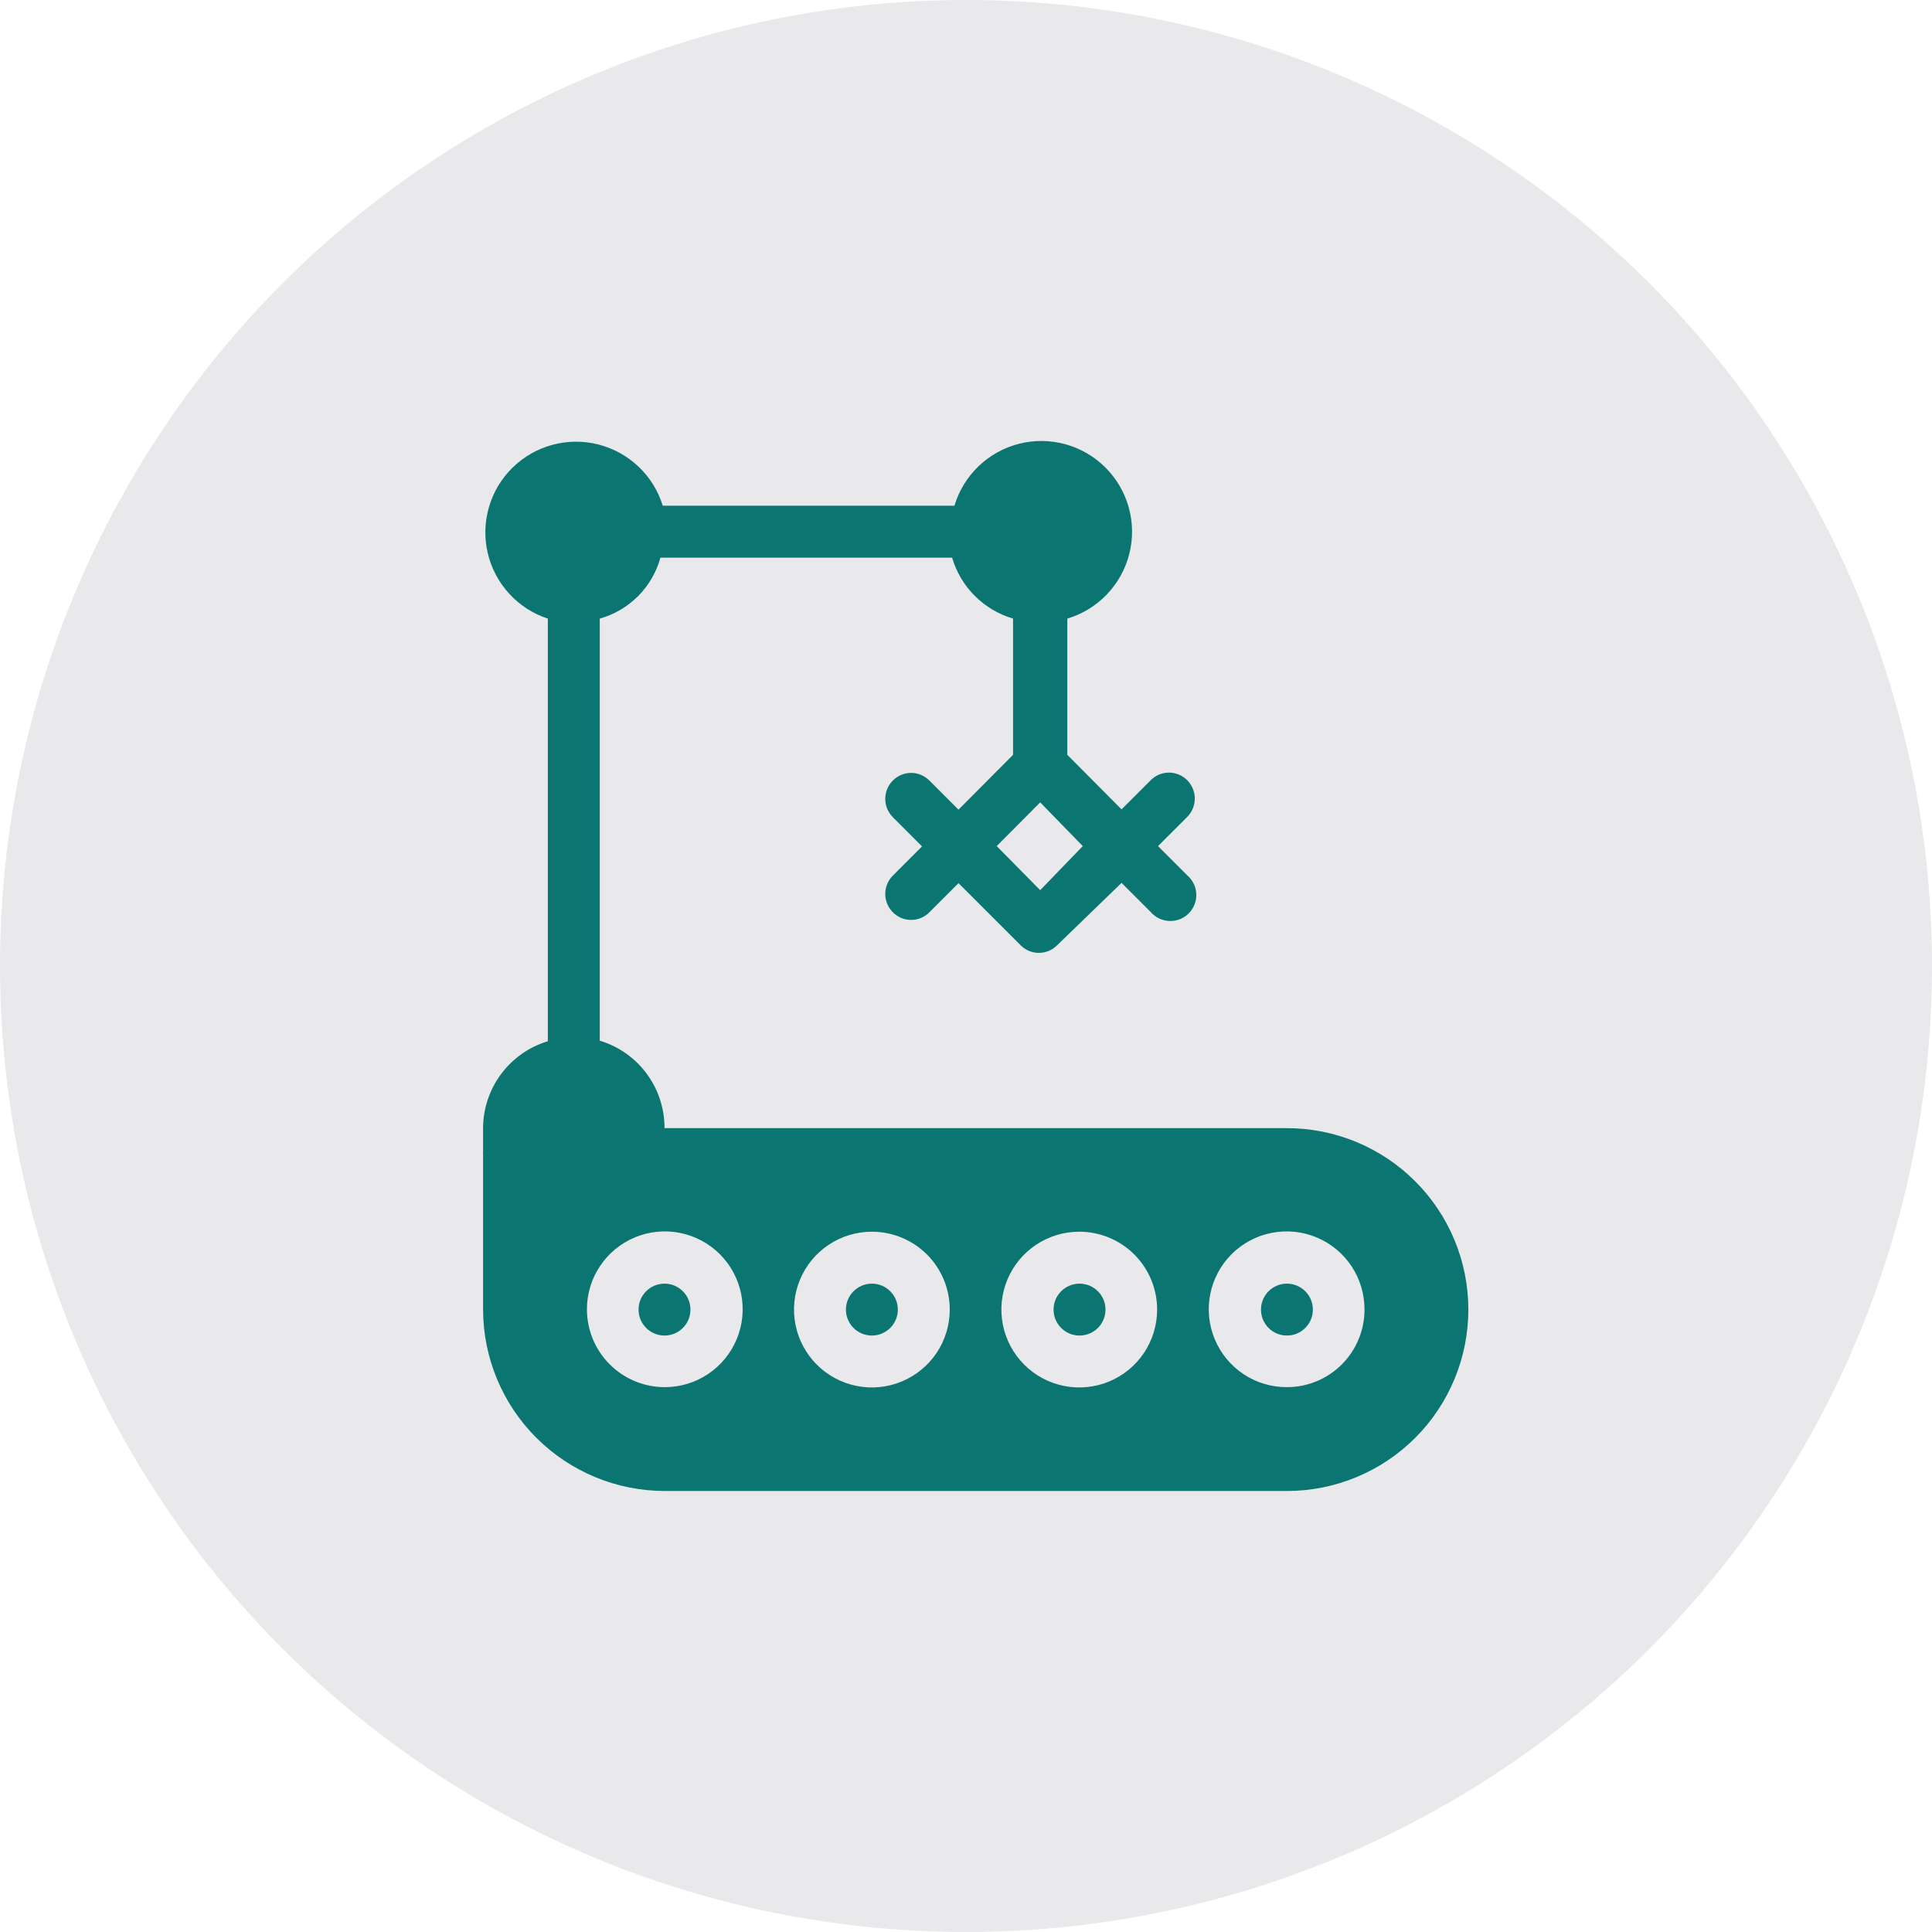 <svg viewBox="0 0 68 68" fill="none" xmlns="http://www.w3.org/2000/svg">
  <circle cx="34" cy="34" r="34" fill="#E9E9EC" />
  <path d="M45.296 39.707H23.389C23.391 39.017 23.171 38.344 22.76 37.789C22.35 37.234 21.771 36.827 21.11 36.628V21.773C21.62 21.63 22.085 21.357 22.459 20.981C22.833 20.605 23.104 20.139 23.245 19.628H33.511C33.66 20.136 33.935 20.599 34.31 20.974C34.685 21.348 35.148 21.623 35.656 21.773V26.567L33.736 28.497L32.71 27.471C32.626 27.386 32.526 27.319 32.416 27.273C32.306 27.227 32.188 27.203 32.068 27.203C31.949 27.203 31.831 27.227 31.721 27.273C31.611 27.319 31.511 27.386 31.427 27.471C31.342 27.555 31.274 27.656 31.228 27.767C31.182 27.878 31.158 27.997 31.158 28.117C31.158 28.238 31.182 28.357 31.228 28.468C31.274 28.578 31.342 28.679 31.427 28.764L32.453 29.791L31.427 30.817C31.342 30.902 31.274 31.003 31.228 31.114C31.182 31.225 31.158 31.344 31.158 31.464C31.158 31.584 31.182 31.703 31.228 31.814C31.274 31.925 31.342 32.026 31.427 32.111C31.511 32.196 31.611 32.263 31.721 32.309C31.831 32.355 31.949 32.378 32.068 32.378C32.188 32.378 32.306 32.355 32.416 32.309C32.526 32.263 32.626 32.196 32.71 32.111L33.736 31.084L35.923 33.271C36.007 33.355 36.107 33.423 36.217 33.469C36.327 33.515 36.445 33.538 36.565 33.538C36.684 33.538 36.802 33.515 36.912 33.469C37.022 33.423 37.122 33.355 37.206 33.271L39.475 31.074L40.502 32.1C40.584 32.196 40.685 32.273 40.798 32.327C40.912 32.381 41.036 32.411 41.161 32.416C41.287 32.42 41.412 32.398 41.529 32.352C41.646 32.306 41.752 32.236 41.841 32.146C41.93 32.057 41.999 31.95 42.044 31.833C42.09 31.715 42.111 31.59 42.105 31.464C42.1 31.339 42.069 31.215 42.014 31.102C41.959 30.989 41.88 30.889 41.785 30.807L40.758 29.78L41.785 28.754C41.87 28.669 41.937 28.568 41.983 28.457C42.029 28.346 42.053 28.227 42.053 28.107C42.053 27.987 42.029 27.868 41.983 27.757C41.937 27.646 41.87 27.545 41.785 27.46C41.701 27.376 41.601 27.308 41.491 27.262C41.381 27.217 41.262 27.193 41.143 27.193C41.024 27.193 40.906 27.217 40.796 27.262C40.685 27.308 40.586 27.376 40.502 27.46L39.475 28.487L37.566 26.567V21.773C38.095 21.615 38.575 21.322 38.957 20.923C39.339 20.524 39.612 20.032 39.747 19.497C39.883 18.961 39.877 18.399 39.73 17.866C39.583 17.333 39.3 16.847 38.909 16.457C38.519 16.066 38.033 15.783 37.5 15.636C36.967 15.489 36.405 15.483 35.869 15.619C35.334 15.754 34.842 16.026 34.443 16.409C34.044 16.791 33.751 17.271 33.593 17.8H23.327C23.166 17.276 22.873 16.803 22.475 16.425C22.078 16.048 21.59 15.778 21.059 15.644C20.528 15.509 19.971 15.514 19.442 15.657C18.913 15.8 18.429 16.077 18.038 16.461C17.647 16.845 17.362 17.324 17.209 17.85C17.056 18.377 17.042 18.933 17.167 19.467C17.292 20.001 17.552 20.493 17.923 20.897C18.293 21.301 18.761 21.603 19.282 21.773V36.648C18.621 36.847 18.042 37.255 17.632 37.81C17.221 38.365 17 39.038 17.003 39.728C17.003 40.026 17.003 40.303 17.003 40.549C16.999 40.576 16.999 40.604 17.003 40.631V46.113C17.011 47.802 17.687 49.42 18.884 50.612C20.08 51.804 21.7 52.475 23.389 52.478H45.296C46.989 52.478 48.613 51.805 49.811 50.608C51.008 49.41 51.681 47.786 51.681 46.093C51.681 44.399 51.008 42.775 49.811 41.578C48.613 40.38 46.989 39.707 45.296 39.707ZM38.11 29.78L36.611 31.331L35.081 29.78L36.611 28.241L38.11 29.78ZM45.296 48.823C44.753 48.825 44.221 48.666 43.769 48.366C43.317 48.065 42.964 47.637 42.755 47.136C42.546 46.635 42.491 46.083 42.597 45.55C42.702 45.018 42.963 44.528 43.347 44.144C43.731 43.76 44.221 43.499 44.753 43.394C45.286 43.288 45.838 43.343 46.339 43.552C46.84 43.761 47.268 44.114 47.569 44.566C47.869 45.018 48.028 45.55 48.026 46.093C48.026 46.817 47.739 47.511 47.227 48.024C46.714 48.536 46.02 48.823 45.296 48.823ZM20.658 46.093C20.656 45.55 20.815 45.018 21.116 44.566C21.416 44.114 21.844 43.761 22.345 43.552C22.846 43.343 23.398 43.288 23.931 43.394C24.464 43.499 24.953 43.76 25.337 44.144C25.721 44.528 25.982 45.018 26.088 45.55C26.193 46.083 26.138 46.635 25.929 47.136C25.72 47.637 25.367 48.065 24.915 48.366C24.463 48.666 23.932 48.825 23.389 48.823C22.665 48.821 21.972 48.532 21.461 48.021C20.949 47.509 20.661 46.816 20.658 46.093ZM40.727 46.093C40.727 46.635 40.566 47.166 40.265 47.617C39.963 48.068 39.534 48.419 39.033 48.626C38.532 48.833 37.98 48.887 37.448 48.78C36.916 48.674 36.428 48.411 36.045 48.027C35.662 47.643 35.401 47.154 35.297 46.621C35.192 46.089 35.248 45.537 35.457 45.037C35.666 44.536 36.019 44.109 36.471 43.809C36.923 43.509 37.454 43.35 37.997 43.352C38.722 43.355 39.416 43.644 39.928 44.158C40.44 44.672 40.727 45.367 40.727 46.093ZM33.428 46.093C33.428 46.635 33.268 47.165 32.967 47.615C32.665 48.066 32.237 48.417 31.736 48.625C31.236 48.832 30.684 48.887 30.153 48.781C29.621 48.675 29.133 48.414 28.749 48.031C28.366 47.648 28.105 47.159 27.999 46.627C27.893 46.096 27.948 45.545 28.155 45.044C28.363 44.543 28.714 44.115 29.165 43.814C29.616 43.513 30.145 43.352 30.688 43.352C31.414 43.352 32.112 43.641 32.626 44.154C33.14 44.669 33.428 45.366 33.428 46.093Z" fill="#0B7572" />
  <path d="M23.389 47.007C23.893 47.007 24.302 46.598 24.302 46.093C24.302 45.589 23.893 45.18 23.389 45.18C22.884 45.18 22.475 45.589 22.475 46.093C22.475 46.598 22.884 47.007 23.389 47.007Z" fill="#0B7572" />
  <path d="M30.688 47.007C31.192 47.007 31.601 46.598 31.601 46.093C31.601 45.589 31.192 45.18 30.688 45.18C30.183 45.18 29.774 45.589 29.774 46.093C29.774 46.598 30.183 47.007 30.688 47.007Z" fill="#0B7572" />
  <path d="M37.996 47.007C38.501 47.007 38.91 46.598 38.91 46.093C38.91 45.589 38.501 45.18 37.996 45.18C37.491 45.18 37.082 45.589 37.082 46.093C37.082 46.598 37.491 47.007 37.996 47.007Z" fill="#0B7572" />
  <path d="M45.295 47.007C45.8 47.007 46.209 46.598 46.209 46.093C46.209 45.589 45.8 45.18 45.295 45.18C44.791 45.18 44.382 45.589 44.382 46.093C44.382 46.598 44.791 47.007 45.295 47.007Z" fill="#0B7572" />
</svg>